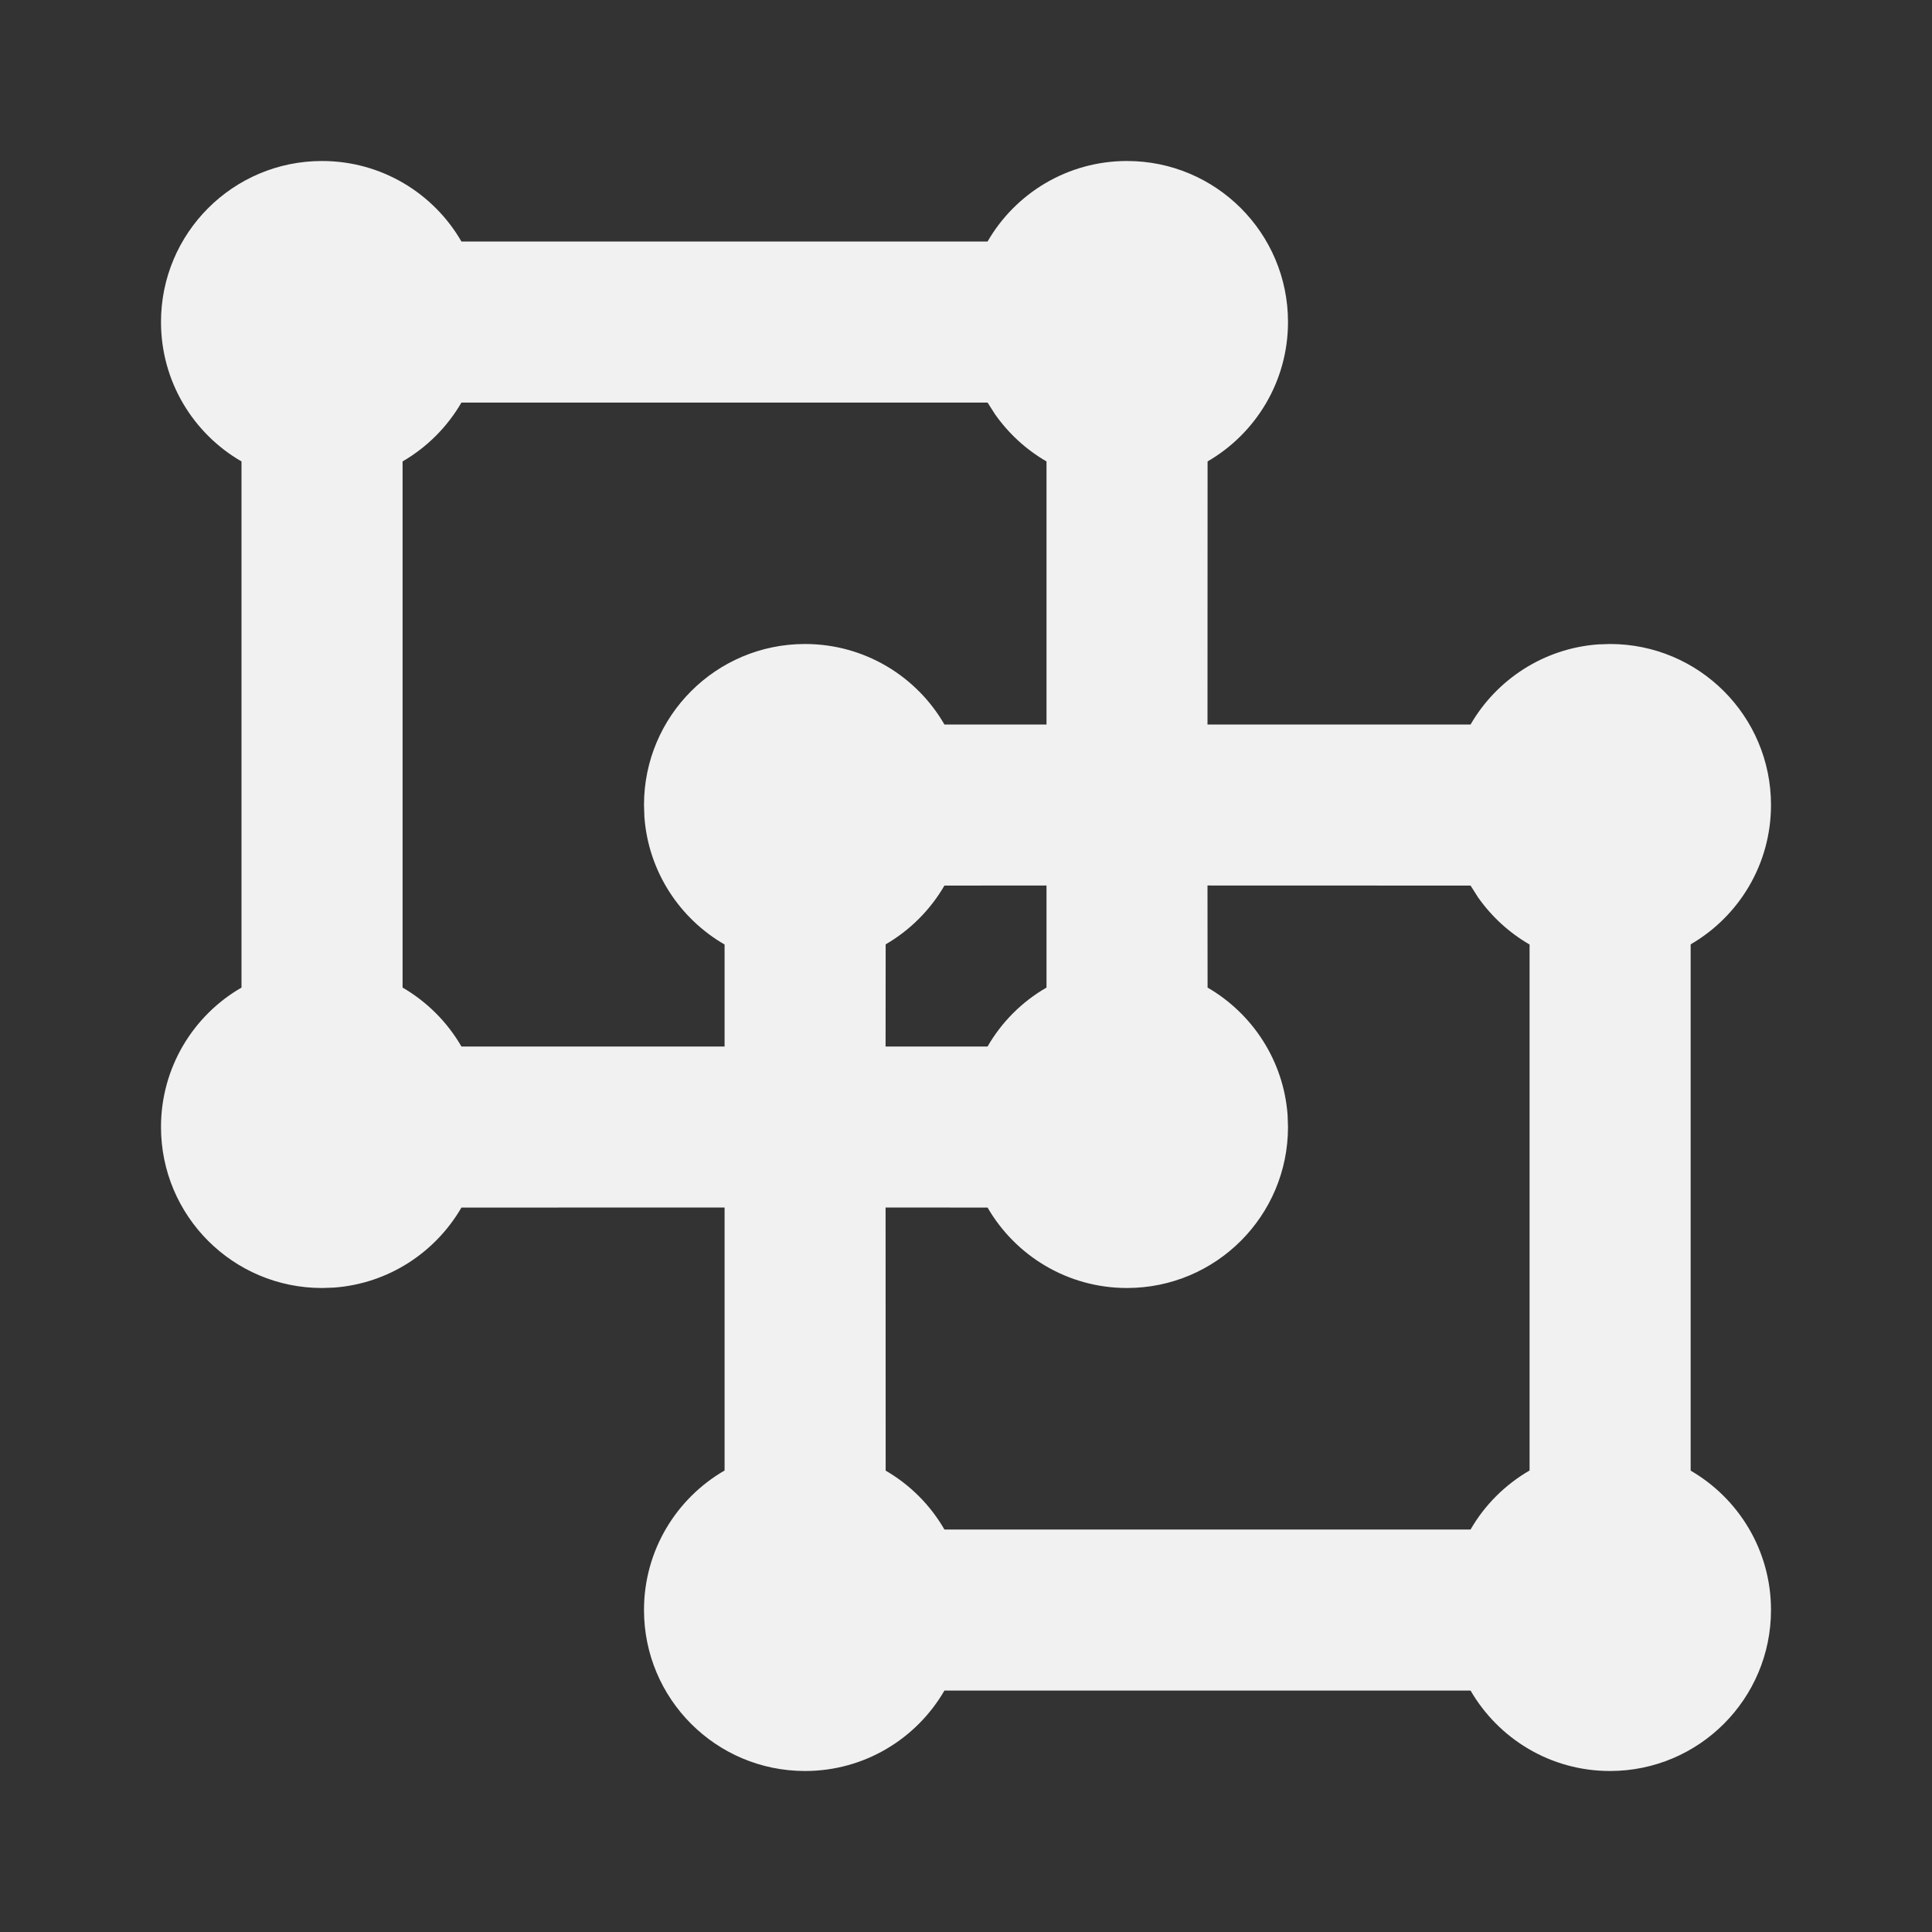 <svg width="24" height="24" viewBox="0 0 24 24" fill="none" xmlns="http://www.w3.org/2000/svg">
<rect x="0" y="0" width="24" height="24" fill="#333333" stroke="none"/>
<path d="M18.268 21.001H11.732C11.386 21.598 10.74 22 10 22C8.895 22 8 21.105 8 20C8 19.259 8.403 18.613 9.001 18.267L9.001 15L5.732 15.001C5.409 15.558 4.826 15.945 4.149 15.995L4 16C2.895 16 2 15.105 2 14C2 13.26 2.402 12.613 3 12.268V5.732C2.402 5.387 2 4.74 2 4C2 2.895 2.895 2 4 2C4.74 2 5.387 2.402 5.732 3H12.268C12.613 2.402 13.26 2 14 2C15.105 2 16 2.895 16 4C16 4.74 15.598 5.386 15.001 5.732L15 9L18.268 9C18.59 8.443 19.174 8.055 19.851 8.005L20 8C21.105 8 22 8.895 22 10C22 10.739 21.599 11.385 21.002 11.731V18.269C21.599 18.615 22 19.261 22 20C22 21.105 21.105 22 20 22C19.26 22 18.614 21.598 18.268 21.001H11.732H18.268ZM18.268 11.001L15 11L15.001 12.268C15.558 12.591 15.945 13.174 15.995 13.851L16 14C16 15.105 15.105 16 14 16C13.26 16 12.614 15.598 12.268 15.001L11.001 15L11.002 18.269C11.305 18.444 11.557 18.697 11.732 19H18.268C18.443 18.696 18.697 18.443 19.001 18.267V11.733C18.748 11.587 18.53 11.387 18.362 11.149L18.268 11.001ZM13 11L11.732 11.001C11.557 11.303 11.304 11.556 11.002 11.731L11.001 13L12.268 13C12.443 12.696 12.696 12.443 13 12.268L13 11ZM12.268 5.001H5.732C5.556 5.304 5.304 5.556 5.001 5.732V12.268C5.304 12.444 5.557 12.697 5.732 13H9.001L9.001 11.733C8.443 11.411 8.055 10.827 8.005 10.149L8 10C8 8.895 8.895 8 10 8C10.74 8 11.387 8.402 11.732 9L13 9V5.732C12.747 5.586 12.53 5.386 12.362 5.148L12.268 5.001Z" fill="#F1F1F1"/>
</svg>

